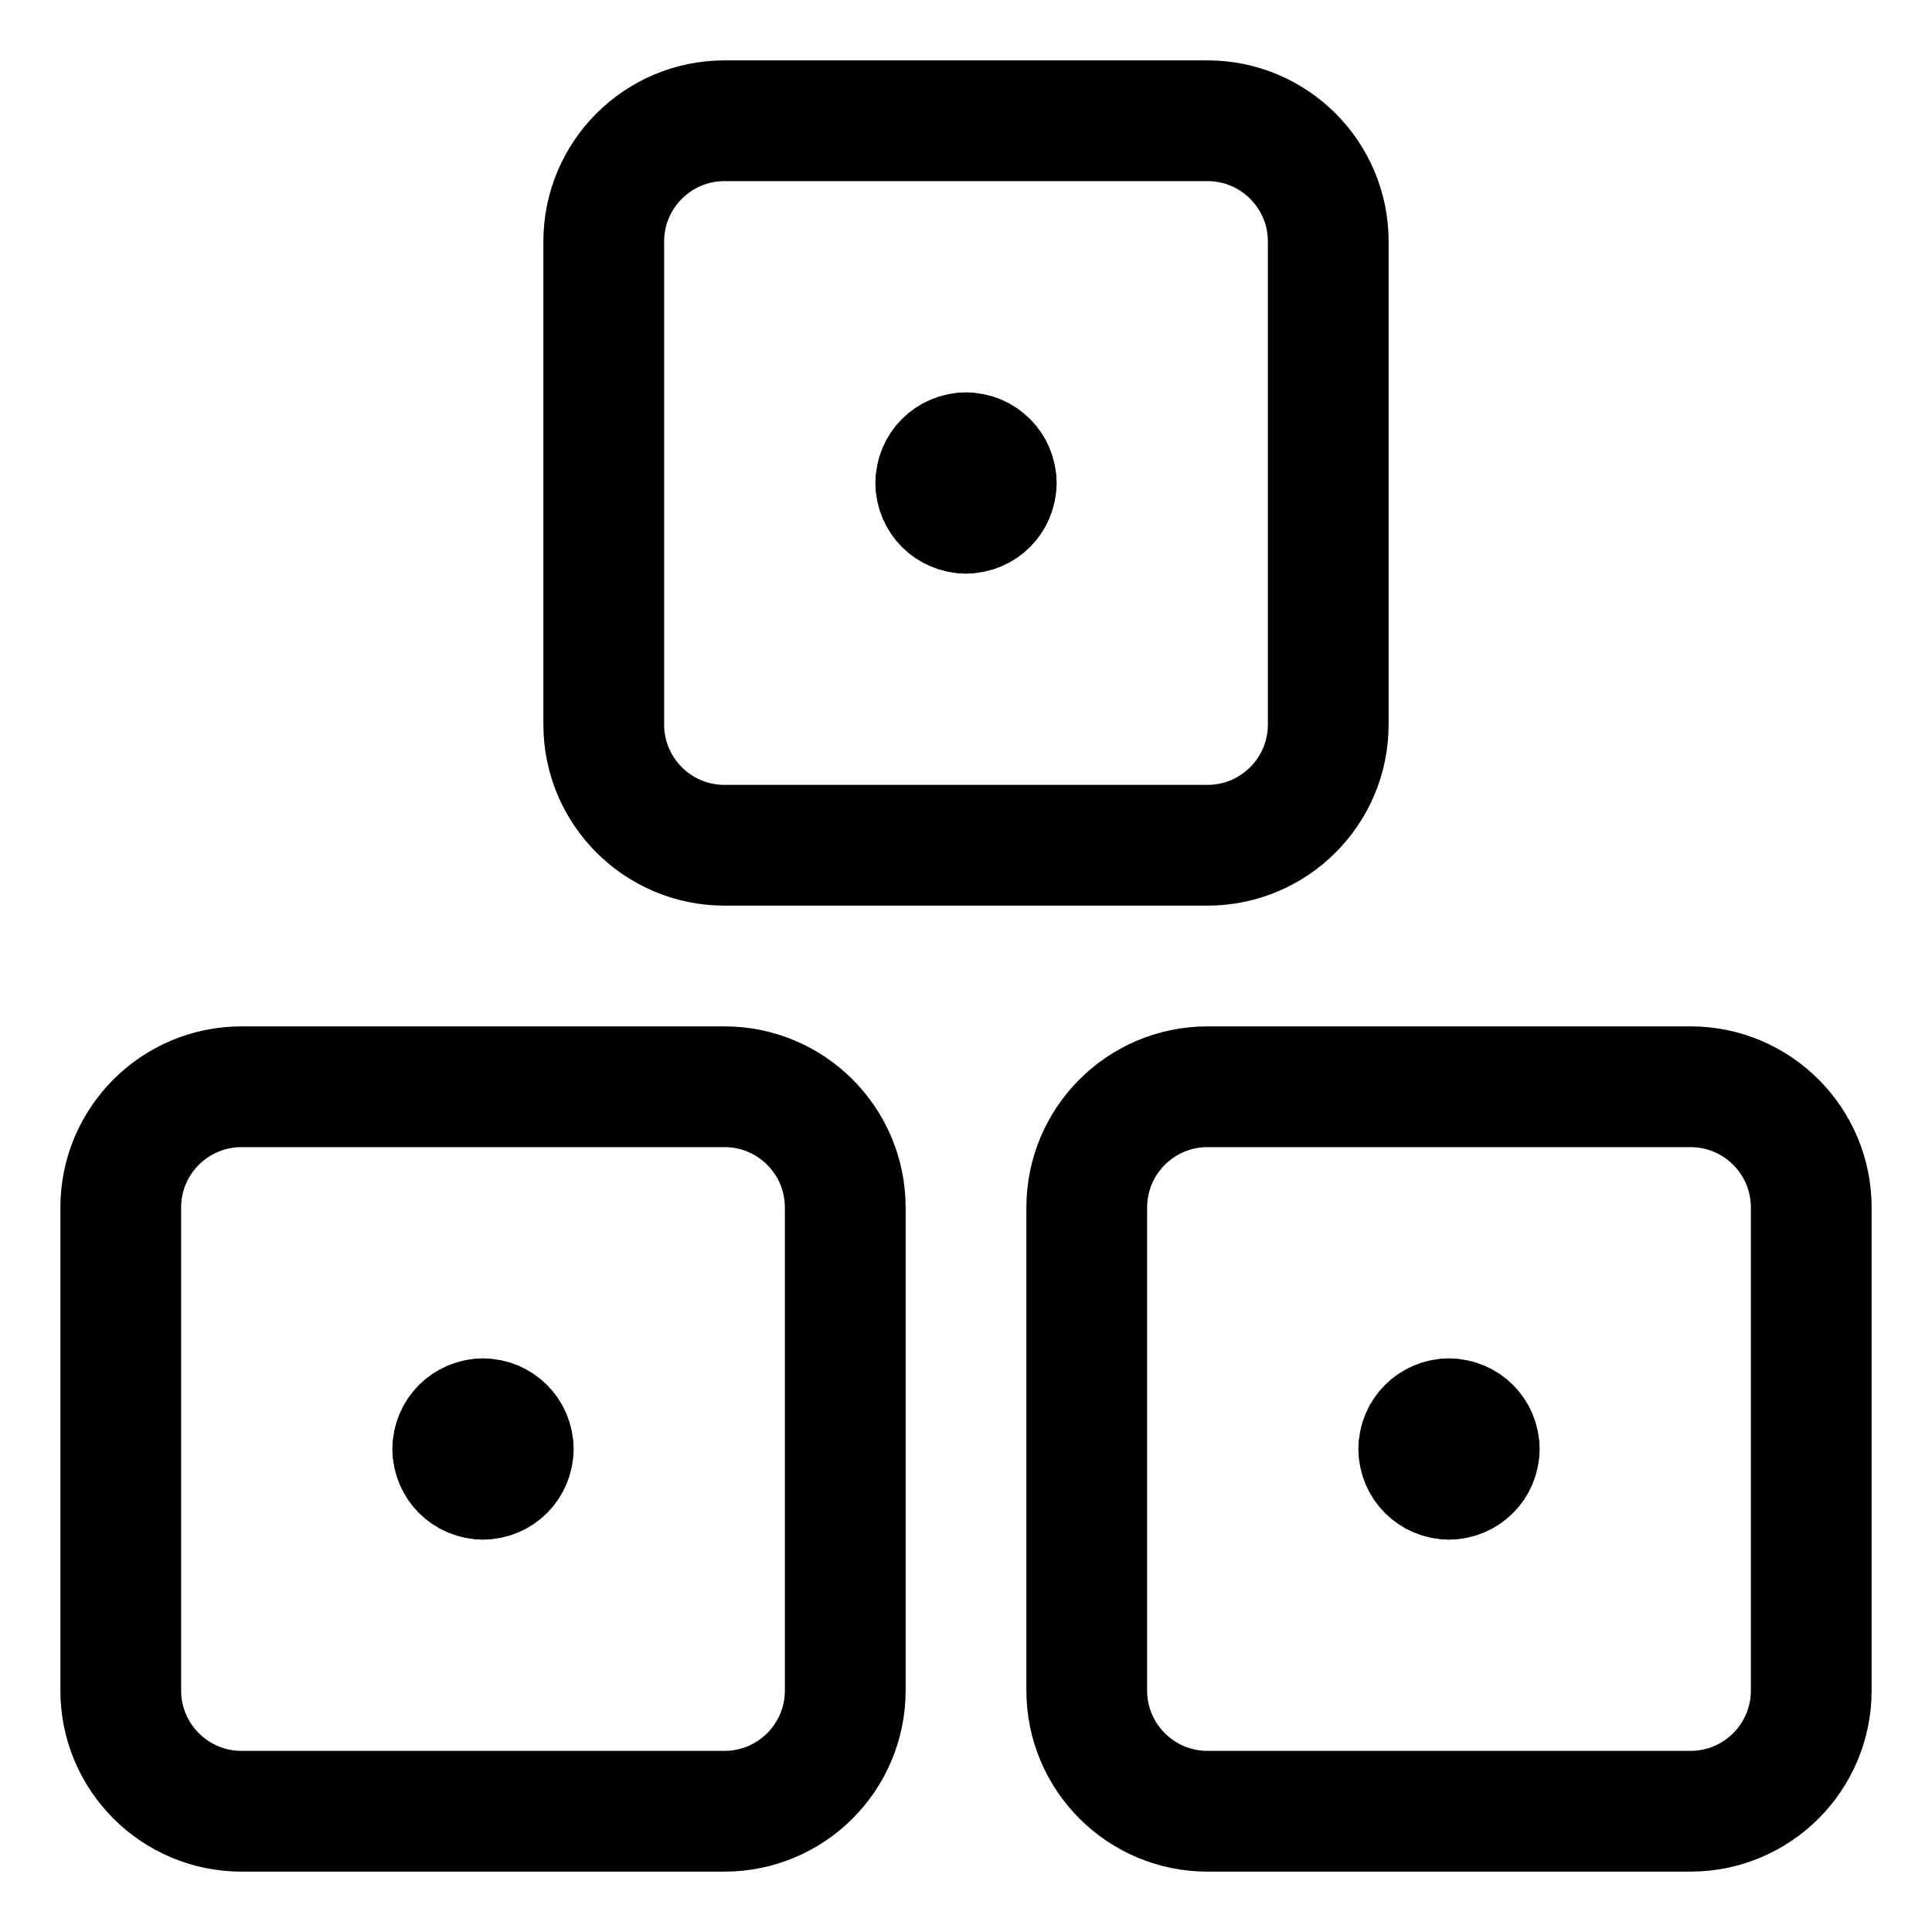 <svg width="24" height="24" viewBox="0 0 24 24" fill="none" xmlns="http://www.w3.org/2000/svg">
<path fill-rule="evenodd" clip-rule="evenodd" d="M7.5 3C7.5 2.172 8.172 1.5 9 1.5H15C15.828 1.5 16.5 2.172 16.5 3V9C16.5 9.828 15.828 10.5 15 10.5H9C8.172 10.5 7.5 9.828 7.5 9V3Z" stroke="black" stroke-width="1.5" stroke-linecap="round" stroke-linejoin="round"/>
<path fill-rule="evenodd" clip-rule="evenodd" d="M1.5 15C1.5 14.172 2.172 13.5 3 13.5H9C9.828 13.5 10.5 14.172 10.5 15V21C10.5 21.828 9.828 22.5 9 22.5H3C2.172 22.5 1.5 21.828 1.5 21V15Z" stroke="black" stroke-width="1.5" stroke-linecap="round" stroke-linejoin="round"/>
<path fill-rule="evenodd" clip-rule="evenodd" d="M13.5 15C13.5 14.172 14.172 13.5 15 13.5H21C21.828 13.5 22.5 14.172 22.5 15V21C22.5 21.828 21.828 22.5 21 22.5H15C14.172 22.5 13.5 21.828 13.5 21V15Z" stroke="black" stroke-width="1.5" stroke-linecap="round" stroke-linejoin="round"/>
<path d="M12 5.625C12.207 5.625 12.375 5.793 12.375 6" stroke="black" stroke-width="1.5" stroke-linecap="round" stroke-linejoin="round"/>
<path d="M11.625 6C11.625 5.793 11.793 5.625 12 5.625" stroke="black" stroke-width="1.5" stroke-linecap="round" stroke-linejoin="round"/>
<path d="M12 6.375C11.793 6.375 11.625 6.207 11.625 6" stroke="black" stroke-width="1.5" stroke-linecap="round" stroke-linejoin="round"/>
<path d="M12.375 6C12.375 6.207 12.207 6.375 12 6.375" stroke="black" stroke-width="1.5" stroke-linecap="round" stroke-linejoin="round"/>
<path d="M6 17.625C6.207 17.625 6.375 17.793 6.375 18" stroke="black" stroke-width="1.5" stroke-linecap="round" stroke-linejoin="round"/>
<path d="M5.625 18C5.625 17.793 5.793 17.625 6 17.625" stroke="black" stroke-width="1.5" stroke-linecap="round" stroke-linejoin="round"/>
<path d="M6 18.375C5.793 18.375 5.625 18.207 5.625 18" stroke="black" stroke-width="1.5" stroke-linecap="round" stroke-linejoin="round"/>
<path d="M6.375 18C6.375 18.207 6.207 18.375 6 18.375" stroke="black" stroke-width="1.5" stroke-linecap="round" stroke-linejoin="round"/>
<path d="M18 17.625C18.207 17.625 18.375 17.793 18.375 18" stroke="black" stroke-width="1.5" stroke-linecap="round" stroke-linejoin="round"/>
<path d="M17.625 18C17.625 17.793 17.793 17.625 18 17.625" stroke="black" stroke-width="1.5" stroke-linecap="round" stroke-linejoin="round"/>
<path d="M18 18.375C17.793 18.375 17.625 18.207 17.625 18" stroke="black" stroke-width="1.5" stroke-linecap="round" stroke-linejoin="round"/>
<path d="M18.375 18C18.375 18.207 18.207 18.375 18 18.375" stroke="black" stroke-width="1.5" stroke-linecap="round" stroke-linejoin="round"/>
</svg>

